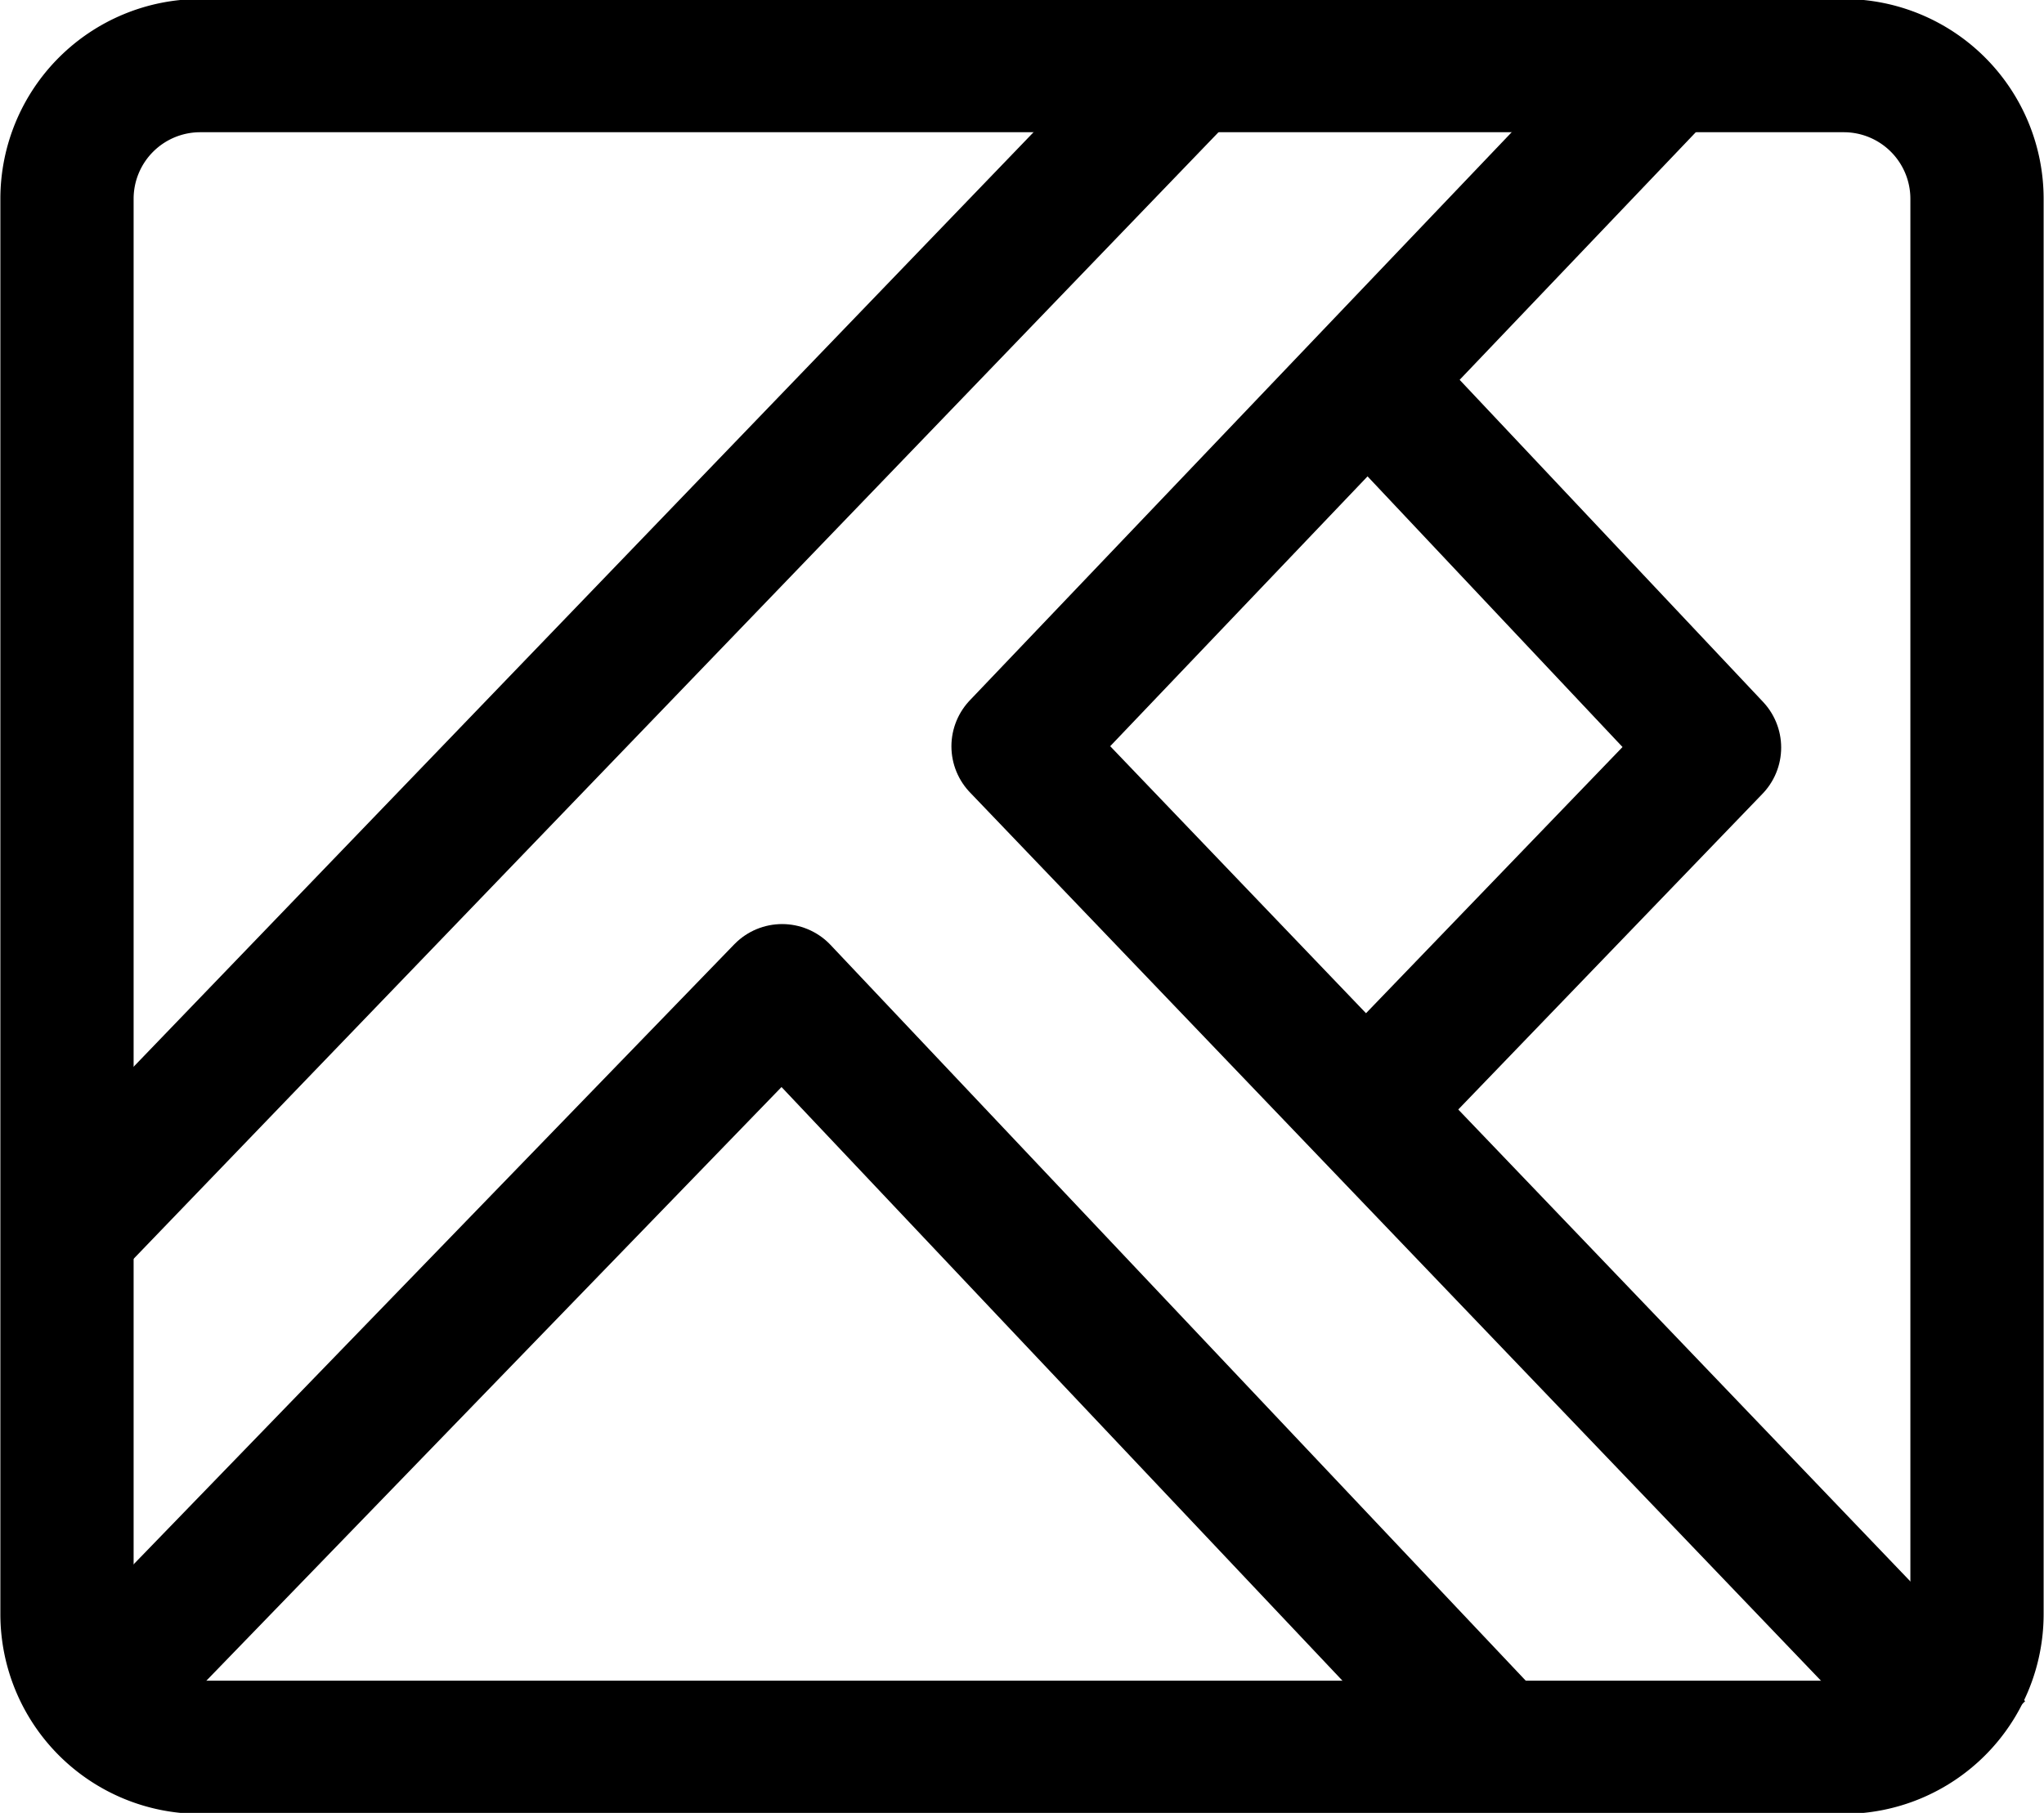<?xml version="1.0" encoding="UTF-8" standalone="no"?>
<!-- Generator: Adobe Illustrator 18.1.1, SVG Export Plug-In . SVG Version: 6.00 Build 0)  -->

<svg version="1.1" id="Capa_1" x="0px" y="0px" viewBox="0 0 613.587 544.342" xml:space="preserve" sodipodi:docname="map.svg" inkscape:version="1.1.1 (c3084ef, 2021-09-22)" width="613.587" height="544.342"
   xmlns:inkscape="http://www.inkscape.org/namespaces/inkscape"
   xmlns:sodipodi="http://sodipodi.sourceforge.net/DTD/sodipodi-0.dtd"
   xmlns="http://www.w3.org/2000/svg"
   xmlns:svg="http://www.w3.org/2000/svg">
   <defs id="defs860">
      <inkscape:path-effect effect="fillet_chamfer" id="path-effect1910" is_visible="true" lpeversion="1" satellites_param="F,0,0,1,0,40,0,1 @ F,0,0,1,0,40,0,1 @ F,0,0,1,0,40,0,1 @ F,0,0,1,0,40,0,1" unit="px" method="auto" mode="F" radius="40" chamfer_steps="1" flexible="false" use_knot_distance="true" apply_no_radius="true" apply_with_radius="true" only_selected="false" hide_knots="false" />
   </defs>
   <sodipodi:namedview id="namedview858" pagecolor="#ffffff" bordercolor="#666666" borderopacity="1.0" inkscape:pageshadow="2" inkscape:pageopacity="0.0" inkscape:pagecheckerboard="0" showgrid="false" inkscape:zoom="0.83073627" inkscape:cx="338.85604" inkscape:cy="331.63353" inkscape:window-width="1440" inkscape:window-height="847" inkscape:window-x="0" inkscape:window-y="25" inkscape:window-maximized="0" inkscape:current-layer="Capa_1" fit-margin-top="0" fit-margin-left="0" fit-margin-right="0" fit-margin-bottom="0" />
   <g id="g827" style="stroke:#000000;stroke-opacity:1" transform="matrix(1.064,0,0,1.043,-20.651,-94.774)">
   </g>
   <g id="g829" style="stroke:#000000;stroke-opacity:1" transform="matrix(1.064,0,0,1.043,-20.651,-94.774)">
   </g>
   <g id="g831" style="stroke:#000000;stroke-opacity:1" transform="matrix(1.064,0,0,1.043,-20.651,-94.774)">
   </g>
   <g id="g833" style="stroke:#000000;stroke-opacity:1" transform="matrix(1.064,0,0,1.043,-20.651,-94.774)">
   </g>
   <g id="g835" style="stroke:#000000;stroke-opacity:1" transform="matrix(1.064,0,0,1.043,-20.651,-94.774)">
   </g>
   <g id="g837" style="stroke:#000000;stroke-opacity:1" transform="matrix(1.064,0,0,1.043,-20.651,-94.774)">
   </g>
   <g id="g839" style="stroke:#000000;stroke-opacity:1" transform="matrix(1.064,0,0,1.043,-20.651,-94.774)">
   </g>
   <g id="g841" style="stroke:#000000;stroke-opacity:1" transform="matrix(1.064,0,0,1.043,-20.651,-94.774)">
   </g>
   <g id="g843" style="stroke:#000000;stroke-opacity:1" transform="matrix(1.064,0,0,1.043,-20.651,-94.774)">
   </g>
   <g id="g845" style="stroke:#000000;stroke-opacity:1" transform="matrix(1.064,0,0,1.043,-20.651,-94.774)">
   </g>
   <g id="g847" style="stroke:#000000;stroke-opacity:1" transform="matrix(1.064,0,0,1.043,-20.651,-94.774)">
   </g>
   <g id="g849" style="stroke:#000000;stroke-opacity:1" transform="matrix(1.064,0,0,1.043,-20.651,-94.774)">
   </g>
   <g id="g851" style="stroke:#000000;stroke-opacity:1" transform="matrix(1.064,0,0,1.043,-20.651,-94.774)">
   </g>
   <g id="g853" style="stroke:#000000;stroke-opacity:1" transform="matrix(1.064,0,0,1.043,-20.651,-94.774)">
   </g>
   <g id="g855" style="stroke:#000000;stroke-opacity:1" transform="matrix(1.064,0,0,1.043,-20.651,-94.774)">
   </g>
   <path style="fill:none;stroke:#000000;stroke-width:40;stroke-linecap:square;stroke-linejoin:round;stroke-miterlimit:4;stroke-dasharray:none;stroke-dashoffset:60.92;stroke-opacity:1" id="rect944" width="573.366" height="504.938" x="20.11" y="19.702" inkscape:path-effect="#path-effect1910" d="M 60.11,19.702 H 553.476 a 40,40 45 0 1 40,40 V 484.64 a 40,40 135 0 1 -40,40 H 60.11 a 40,40 45 0 1 -40,-40 V 59.702 a 40,40 135 0 1 40,-40 z" sodipodi:type="rect" />
   <path style="fill:none;stroke:#000000;stroke-width:40;stroke-linecap:butt;stroke-linejoin:miter;stroke-miterlimit:4;stroke-dasharray:none;stroke-opacity:1" d="M 14.675,375.554 360.688,16.152" id="path1067" sodipodi:nodetypes="cc" />
   <path style="fill:none;stroke:#000000;stroke-width:40;stroke-linecap:butt;stroke-linejoin:round;stroke-miterlimit:4;stroke-dasharray:none;stroke-opacity:1" d="M 32.791,506.004 234.783,297.462 448.55,523.752" id="path1267" sodipodi:nodetypes="ccc" />
   <path style="fill:none;stroke:#000000;stroke-width:40;stroke-linecap:butt;stroke-linejoin:round;stroke-miterlimit:4;stroke-dasharray:none;stroke-opacity:1" d="M 593.477,524.64 305.606,224.086 504.613,15.382" id="path1267-9" sodipodi:nodetypes="ccc" />
   <path style="fill:none;stroke:#000000;stroke-width:40;stroke-linecap:butt;stroke-linejoin:round;stroke-miterlimit:4;stroke-dasharray:none;stroke-opacity:1" d="M 409.837,113.138 514.687,224.46 404.041,339.307" id="path1267-0" sodipodi:nodetypes="ccc" />
</svg>
